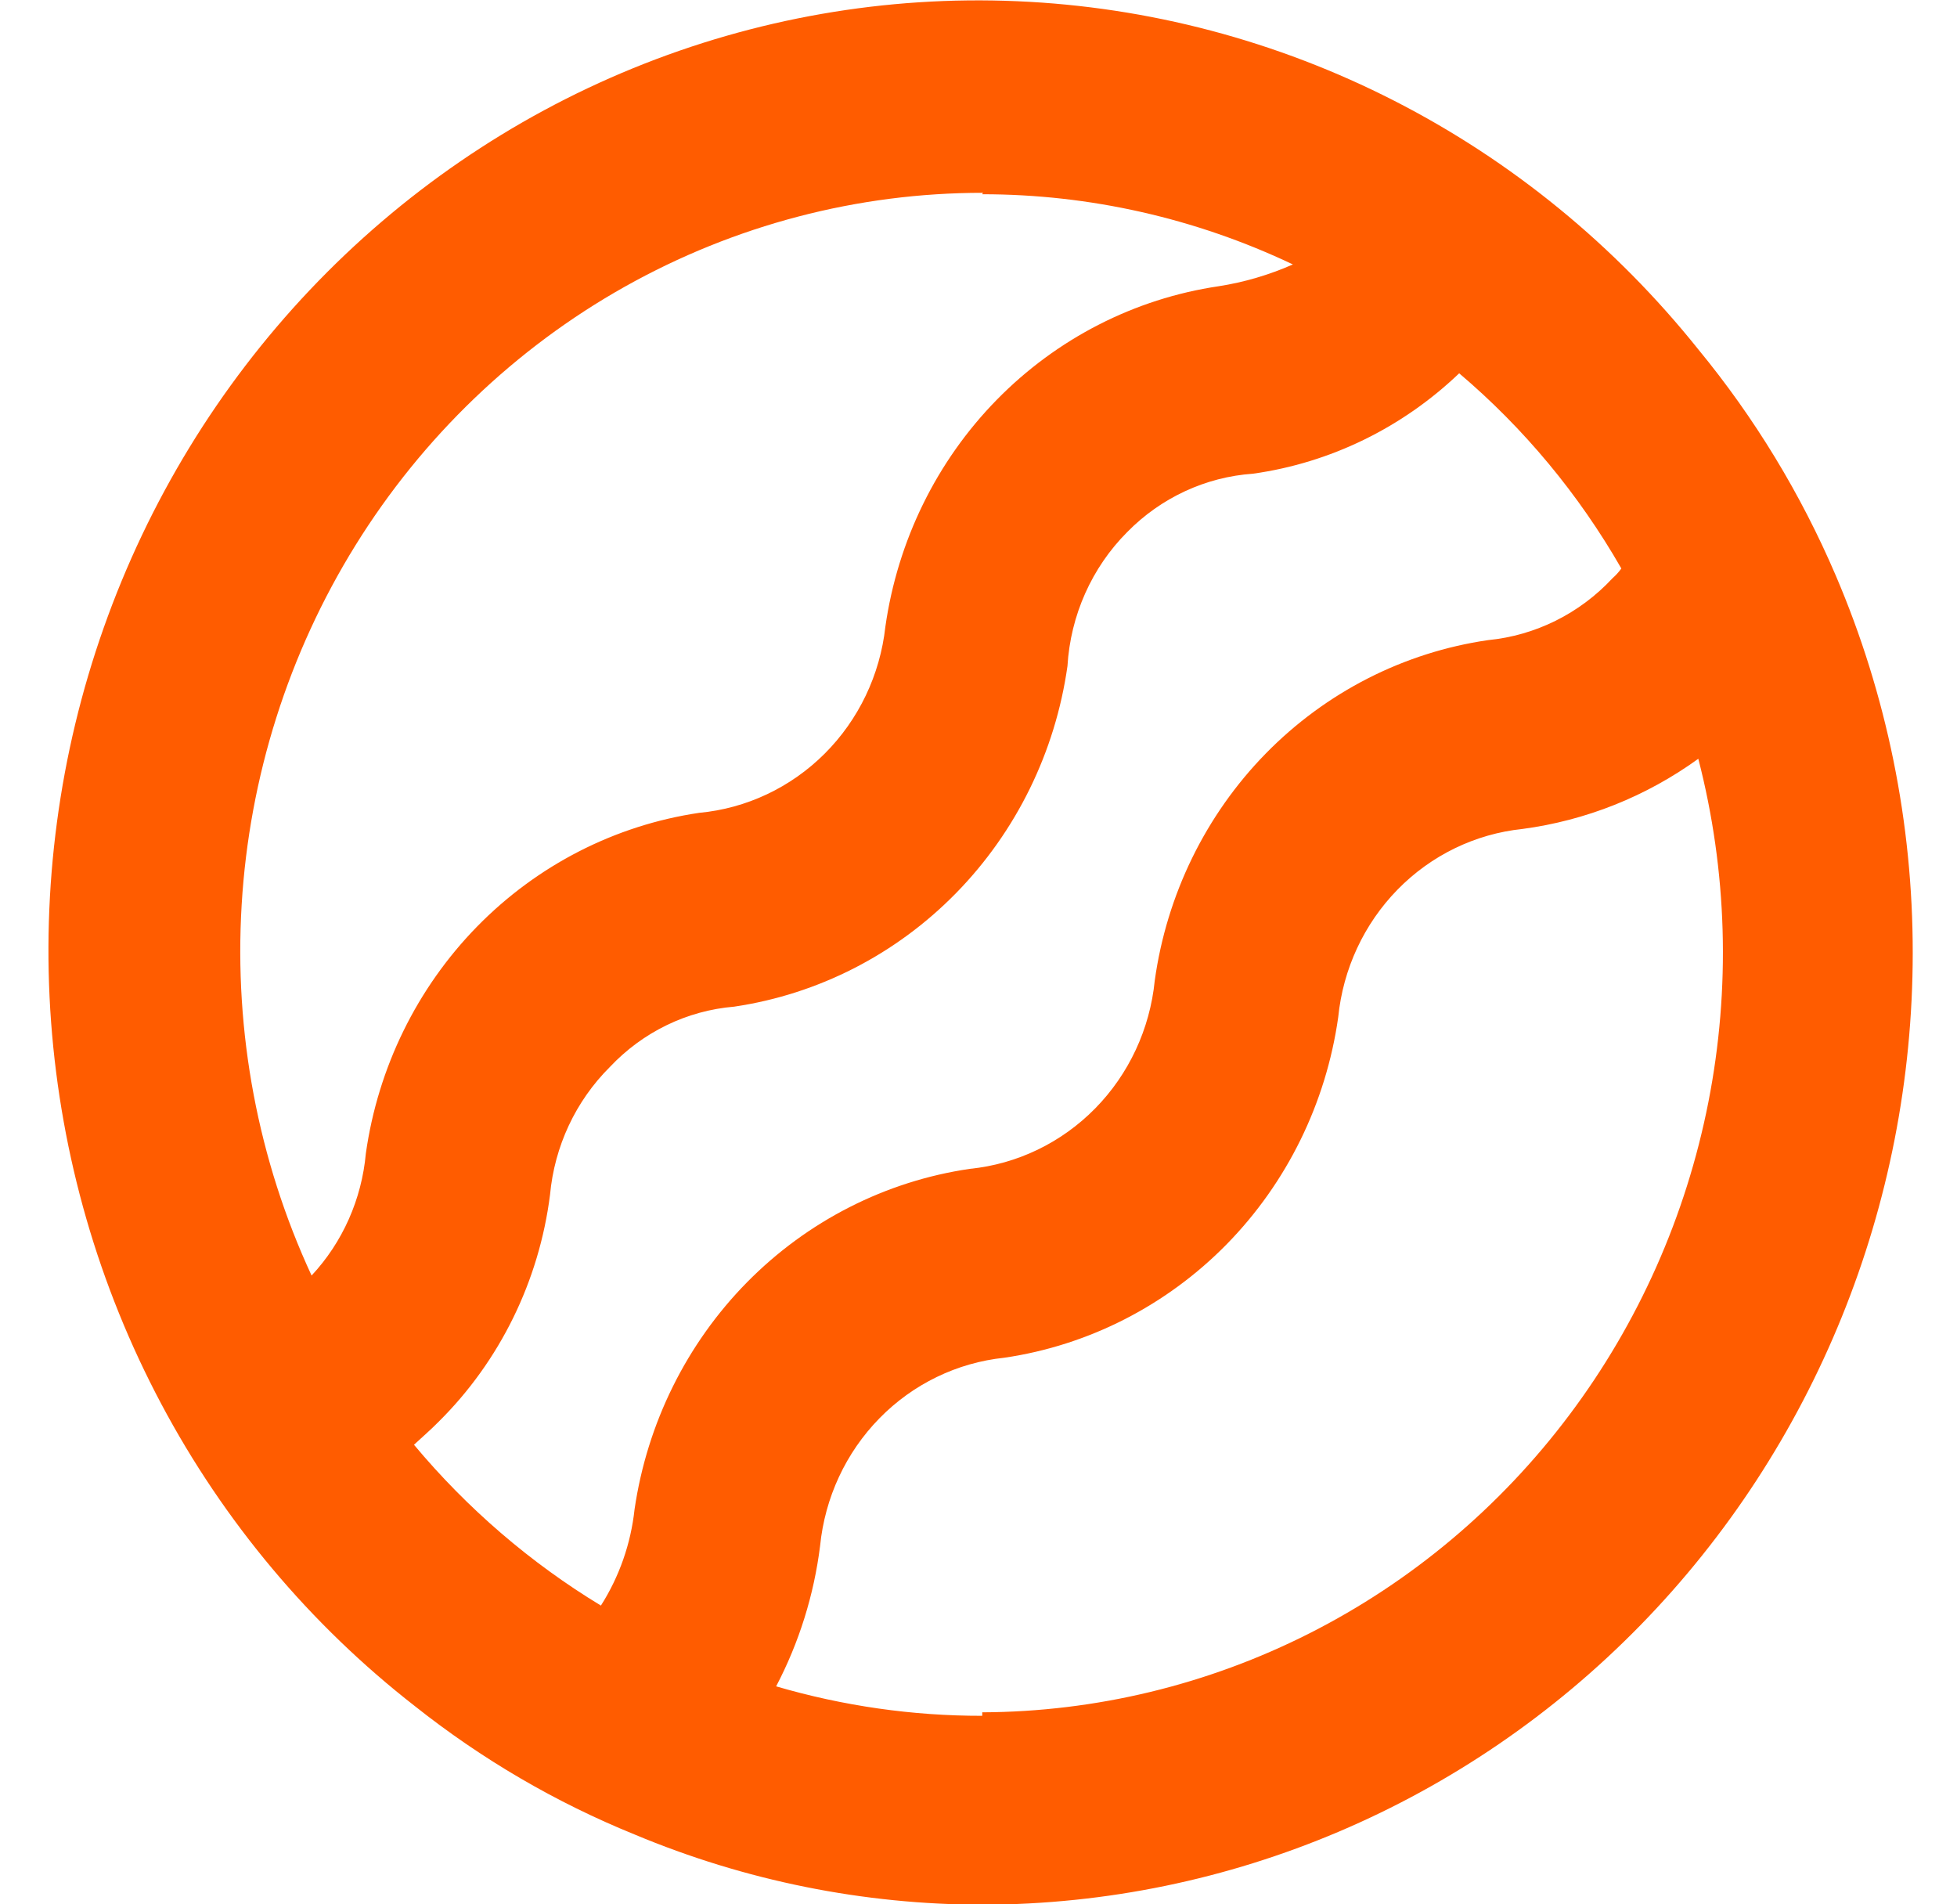 <svg width="37" height="36" viewBox="0 0 37 36" fill="none" xmlns="http://www.w3.org/2000/svg">
<path d="M34.708 10.88C34.047 9.335 33.172 7.896 32.109 6.605C30.539 4.641 28.58 3.039 26.36 1.905C24.14 0.77 21.71 0.129 19.23 0.023C16.75 -0.084 14.276 0.348 11.971 1.289C9.666 2.23 7.583 3.66 5.857 5.483C4.132 7.306 2.804 9.482 1.961 11.867C1.118 14.252 0.779 16.793 0.966 19.321C1.154 21.85 1.863 24.309 3.048 26.538C4.232 28.766 5.866 30.713 7.84 32.25C9.107 33.256 10.506 34.074 11.997 34.679C14.088 35.555 16.325 36.005 18.584 36.007C23.248 35.996 27.717 34.097 31.012 30.726C34.307 27.354 36.16 22.785 36.163 18.021C36.166 15.563 35.671 13.132 34.708 10.88ZM18.571 3.672C20.6 3.672 22.605 4.125 24.444 4.999C23.995 5.197 23.524 5.336 23.041 5.411C21.451 5.646 19.979 6.4 18.843 7.56C17.707 8.72 16.97 10.225 16.739 11.849C16.639 12.759 16.233 13.607 15.592 14.247C14.95 14.888 14.112 15.283 13.219 15.366C11.629 15.601 10.157 16.355 9.021 17.515C7.885 18.676 7.147 20.18 6.917 21.804C6.839 22.67 6.478 23.484 5.891 24.113C4.878 21.928 4.424 19.516 4.569 17.102C4.714 14.688 5.454 12.351 6.721 10.308C7.988 8.266 9.74 6.584 11.814 5.419C13.889 4.254 16.218 3.644 18.584 3.645L18.571 3.672ZM7.827 27.312C7.983 27.166 8.139 27.034 8.295 26.875C9.45 25.73 10.192 24.218 10.399 22.587C10.483 21.67 10.884 20.814 11.53 20.171C12.151 19.511 12.987 19.104 13.881 19.03C15.471 18.795 16.943 18.041 18.079 16.88C19.214 15.72 19.952 14.216 20.182 12.592C20.239 11.633 20.642 10.729 21.313 10.057C21.95 9.409 22.794 9.017 23.69 8.955C25.151 8.75 26.512 8.086 27.588 7.057C28.813 8.095 29.85 9.344 30.654 10.747C30.605 10.815 30.548 10.877 30.485 10.933C29.865 11.599 29.03 12.014 28.134 12.101C26.543 12.332 25.068 13.084 23.931 14.245C22.795 15.406 22.058 16.913 21.832 18.539C21.741 19.452 21.343 20.306 20.706 20.954C20.069 21.602 19.232 22.006 18.337 22.096C16.743 22.329 15.265 23.082 14.123 24.241C12.981 25.401 12.235 26.907 11.997 28.534C11.927 29.182 11.709 29.805 11.361 30.352C10.028 29.544 8.834 28.517 7.827 27.312ZM18.571 32.436C17.253 32.438 15.941 32.25 14.674 31.879C15.107 31.053 15.389 30.153 15.505 29.224C15.596 28.312 15.992 27.46 16.627 26.812C17.261 26.164 18.095 25.76 18.987 25.667C20.579 25.434 22.054 24.681 23.193 23.521C24.331 22.36 25.071 20.855 25.301 19.229C25.392 18.317 25.789 17.465 26.423 16.817C27.057 16.169 27.891 15.764 28.783 15.671C29.981 15.512 31.123 15.057 32.109 14.344C32.657 16.465 32.722 18.686 32.299 20.837C31.876 22.987 30.977 25.011 29.669 26.751C28.363 28.491 26.683 29.902 24.759 30.876C22.835 31.85 20.718 32.361 18.571 32.37V32.436Z" fill="#FF5C00"/>
</svg>
